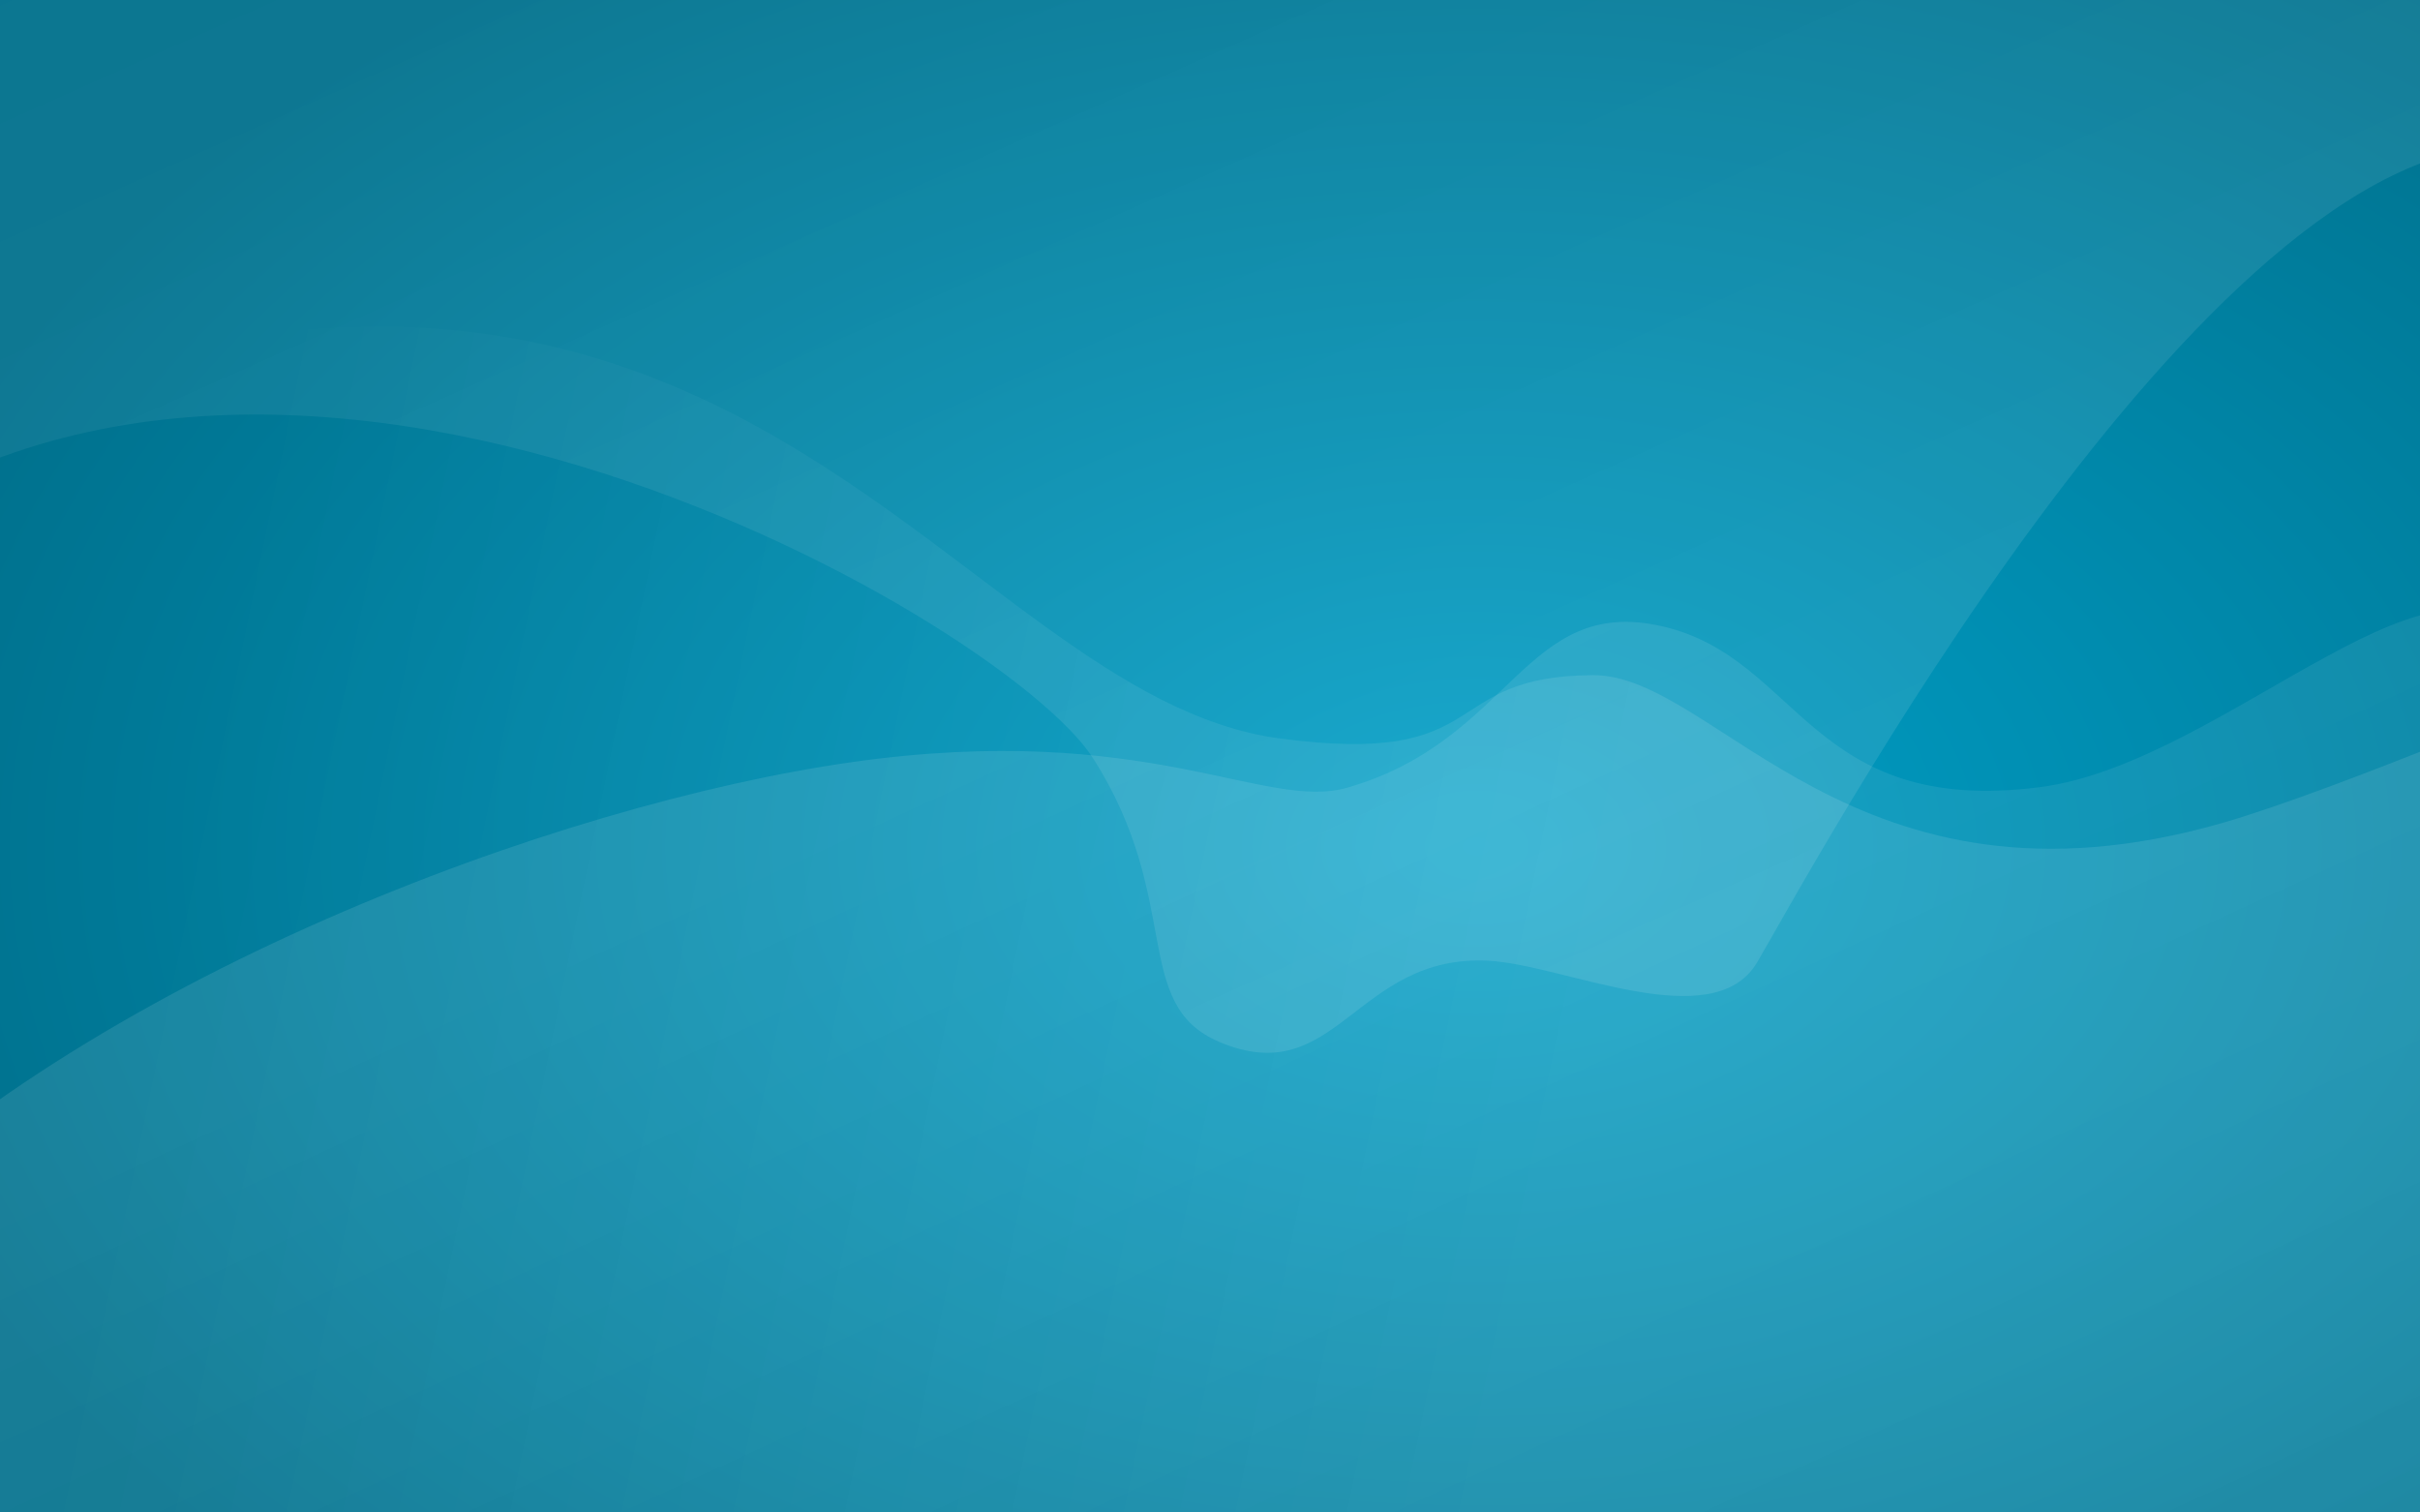 <?xml version="1.0" encoding="UTF-8" standalone="no"?>
<!-- Created with Inkscape (http://www.inkscape.org/) -->

<svg
   xmlns:dc="http://purl.org/dc/elements/1.1/"
   xmlns:cc="http://creativecommons.org/ns#"
   xmlns:rdf="http://www.w3.org/1999/02/22-rdf-syntax-ns#"
   xmlns:svg="http://www.w3.org/2000/svg"
   xmlns="http://www.w3.org/2000/svg"
   xmlns:xlink="http://www.w3.org/1999/xlink"
   xmlns:sodipodi="http://sodipodi.sourceforge.net/DTD/sodipodi-0.dtd"
   xmlns:inkscape="http://www.inkscape.org/namespaces/inkscape"
   width="1920"
   height="1200"
   viewBox="0 0 1920 1200"
   id="svg2"
   version="1.1"
   inkscape:version="0.91 r13725"
   sodipodi:docname="draft-03b-waves.svg"
   inkscape:export-filename="/home/knome/xubuntu-xenial.png"
   inkscape:export-xdpi="120"
   inkscape:export-ydpi="120">
  <rect x="0" y="0" width="1920" height="1200" fill="#333333" stroke="none"/>
  <defs
     id="defs4">
    <linearGradient
       inkscape:collect="always"
       id="linearGradient4783">
      <stop
         style="stop-color:#00a0c8;stop-opacity:1"
         offset="0"
         id="stop4785" />
      <stop
         style="stop-color:#00708c;stop-opacity:1"
         offset="1"
         id="stop4787" />
    </linearGradient>
    <linearGradient
       inkscape:collect="always"
       id="linearGradient4692">
      <stop
         style="stop-color:#ffffff;stop-opacity:1;"
         offset="0"
         id="stop4694" />
      <stop
         style="stop-color:#ffffff;stop-opacity:0;"
         offset="1"
         id="stop4696" />
    </linearGradient>
    <linearGradient
       inkscape:collect="always"
       id="linearGradient4684">
      <stop
         style="stop-color:#ffffff;stop-opacity:1;"
         offset="0"
         id="stop4686" />
      <stop
         style="stop-color:#ffffff;stop-opacity:0;"
         offset="1"
         id="stop4688" />
    </linearGradient>
    <linearGradient
       inkscape:collect="always"
       id="linearGradient4676">
      <stop
         style="stop-color:#ffffff;stop-opacity:1;"
         offset="0"
         id="stop4678" />
      <stop
         style="stop-color:#ffffff;stop-opacity:0;"
         offset="1"
         id="stop4680" />
    </linearGradient>
    <inkscape:path-effect
       effect="spiro"
       id="path-effect4186"
       is_visible="true" />
    <inkscape:path-effect
       effect="spiro"
       id="path-effect4172"
       is_visible="true" />
    <inkscape:path-effect
       effect="spiro"
       id="path-effect3366"
       is_visible="true" />
    <filter
       style="color-interpolation-filters:sRGB;"
       inkscape:label="Noise Fill"
       id="filter4871">
      <feTurbulence
         type="fractalNoise"
         baseFrequency="0.5 1"
         numOctaves="5"
         seed="360"
         result="turbulence"
         id="feTurbulence4873" />
      <feComposite
         in="SourceGraphic"
         in2="turbulence"
         operator="in"
         result="composite1"
         id="feComposite4875" />
      <feColorMatrix
         values="1 0 0 0 0 0 1 0 0 0 0 0 1 0 0 0 0 0 3.59 -1.72 "
         result="color"
         id="feColorMatrix4877" />
      <feFlood
         flood-opacity="1"
         flood-color="rgb(255,255,255)"
         result="flood"
         id="feFlood4879" />
      <feMerge
         result="merge"
         id="feMerge4881">
        <feMergeNode
           in="flood"
           id="feMergeNode4883" />
        <feMergeNode
           in="color"
           id="feMergeNode4885" />
      </feMerge>
      <feComposite
         in2="SourceGraphic"
         operator="in"
         result="composite2"
         id="feComposite4887" />
    </filter>
    <linearGradient
       id="linearGradient3961">
      <stop
         style="stop-color:#cecece;stop-opacity:0.702;"
         offset="0"
         id="stop3963" />
      <stop
         style="stop-color:#1d1d1d;stop-opacity:0;"
         offset="1"
         id="stop3965" />
    </linearGradient>
    <linearGradient
       id="linearGradient3944"
       inkscape:collect="always">
      <stop
         id="stop3946"
         offset="0"
         style="stop-color:#ffffff;stop-opacity:1;" />
      <stop
         id="stop3948"
         offset="1"
         style="stop-color:#ffffff;stop-opacity:0;" />
    </linearGradient>
    <inkscape:perspective
       id="perspective10"
       inkscape:persp3d-origin="372.04724 : 350.78739 : 1"
       inkscape:vp_z="744.09448 : 526.18109 : 1"
       inkscape:vp_y="0 : 1000 : 0"
       inkscape:vp_x="0 : 526.18109 : 1"
       sodipodi:type="inkscape:persp3d" />
    <inkscape:perspective
       sodipodi:type="inkscape:persp3d"
       inkscape:vp_x="0 : 526.18109 : 1"
       inkscape:vp_y="0 : 1000 : 0"
       inkscape:vp_z="744.09448 : 526.18109 : 1"
       inkscape:persp3d-origin="372.04724 : 350.78739 : 1"
       id="perspective2467" />
    <inkscape:perspective
       sodipodi:type="inkscape:persp3d"
       inkscape:vp_x="0 : 526.18109 : 1"
       inkscape:vp_y="0 : 1000 : 0"
       inkscape:vp_z="744.09448 : 526.18109 : 1"
       inkscape:persp3d-origin="372.04724 : 350.78739 : 1"
       id="perspective2551" />
    <inkscape:perspective
       sodipodi:type="inkscape:persp3d"
       inkscape:vp_x="0 : 526.18109 : 1"
       inkscape:vp_y="0 : 1000 : 0"
       inkscape:vp_z="744.09448 : 526.18109 : 1"
       inkscape:persp3d-origin="372.04724 : 350.78739 : 1"
       id="perspective2620" />
    <radialGradient
       inkscape:collect="always"
       xlink:href="#linearGradient3721"
       id="radialGradient4114"
       gradientUnits="userSpaceOnUse"
       gradientTransform="matrix(2.709,0,0,1.778,-82.311,-29.595)"
       cx="48.163"
       cy="48.682"
       fx="48.163"
       fy="48.682"
       r="20.949" />
    <radialGradient
       inkscape:collect="always"
       xlink:href="#linearGradient3711"
       id="radialGradient4112"
       gradientUnits="userSpaceOnUse"
       gradientTransform="matrix(6.506,-4.8416477e-7,3.1727796e-7,4.263,-265.181,-183.184)"
       cx="48.163"
       cy="56.326"
       fx="48.163"
       fy="56.326"
       r="8.723" />
    <radialGradient
       inkscape:collect="always"
       xlink:href="#linearGradient3681"
       id="radialGradient4110"
       gradientUnits="userSpaceOnUse"
       gradientTransform="matrix(2.707,0,0,1.778,-82.513,-61.492)"
       cx="48.326"
       cy="66.79"
       fx="48.326"
       fy="66.79"
       r="20.946" />
    <radialGradient
       inkscape:collect="always"
       xlink:href="#linearGradient3721"
       id="radialGradient4085"
       gradientUnits="userSpaceOnUse"
       gradientTransform="matrix(2.709,0,0,1.778,-82.311,-29.595)"
       cx="48.163"
       cy="48.682"
       fx="48.163"
       fy="48.682"
       r="20.949" />
    <radialGradient
       inkscape:collect="always"
       xlink:href="#linearGradient3711"
       id="radialGradient4083"
       gradientUnits="userSpaceOnUse"
       gradientTransform="matrix(6.506,-4.8416477e-7,3.1727796e-7,4.263,-265.181,-183.184)"
       cx="48.163"
       cy="56.326"
       fx="48.163"
       fy="56.326"
       r="8.723" />
    <radialGradient
       inkscape:collect="always"
       xlink:href="#linearGradient3681"
       id="radialGradient4081"
       gradientUnits="userSpaceOnUse"
       gradientTransform="matrix(2.707,0,0,1.778,-82.513,-61.492)"
       cx="48.326"
       cy="66.79"
       fx="48.326"
       fy="66.79"
       r="20.946" />
    <radialGradient
       inkscape:collect="always"
       xlink:href="#linearGradient3812"
       id="radialGradient3818"
       cx="256.776"
       cy="215.699"
       fx="256.776"
       fy="215.699"
       r="175.045"
       gradientTransform="matrix(1.164,-0.698,0.527,0.879,-155.138,131.834)"
       gradientUnits="userSpaceOnUse" />
    <linearGradient
       inkscape:collect="always"
       xlink:href="#linearGradient3944"
       id="linearGradient3802"
       x1="141"
       y1="77.23"
       x2="67.5"
       y2="-58.52"
       gradientUnits="userSpaceOnUse" />
    <radialGradient
       inkscape:collect="always"
       xlink:href="#linearGradient3944"
       id="radialGradient3798"
       cx="156.599"
       cy="145.139"
       fx="156.599"
       fy="145.139"
       r="191.25"
       gradientTransform="matrix(0.66,-0.231,0.297,0.847,22.759,34.794)"
       gradientUnits="userSpaceOnUse" />
    <mask
       maskUnits="userSpaceOnUse"
       id="mask3768">
      <rect
         style="opacity:0.45;fill:#ffffff;fill-opacity:1;stroke:#0a2a49;stroke-width:0;stroke-linejoin:bevel;stroke-miterlimit:4;stroke-dasharray:none;stroke-dashoffset:0;stroke-opacity:1"
         id="rect3770"
         width="123.567"
         height="115.966"
         x="-9.734"
         y="9.298"
         mask="url(#mask3732)"
         transform="translate(6.894,3.182)" />
    </mask>
    <mask
       maskUnits="userSpaceOnUse"
       id="mask3732">
      <path
         transform="matrix(0.964,0.264,-0.264,0.964,25.824,30.396)"
         d="M 88.565,47.026 A 59.751,28.461 0 1 1 -30.936,47.026 A 59.751,28.461 0 1 1 88.565,47.026 z"
         sodipodi:ry="28.461048"
         sodipodi:rx="59.750523"
         sodipodi:cy="47.025661"
         sodipodi:cx="28.814602"
         id="path3734"
         style="opacity:0.2;fill:url(#radialGradient3736);fill-opacity:1;stroke:#0a2a49;stroke-width:0;stroke-linejoin:bevel;stroke-miterlimit:4;stroke-dasharray:none;stroke-dashoffset:0;stroke-opacity:1"
         sodipodi:type="arc" />
    </mask>
    <radialGradient
       inkscape:collect="always"
       xlink:href="#linearGradient3436"
       id="radialGradient3736"
       gradientUnits="userSpaceOnUse"
       gradientTransform="matrix(1,0,0,0.476,0,24.626)"
       cx="28.815"
       cy="47.026"
       fx="28.815"
       fy="47.026"
       r="59.751" />
    <radialGradient
       inkscape:collect="always"
       xlink:href="#linearGradient3721"
       id="radialGradient3727"
       cx="48.163"
       cy="48.682"
       fx="48.163"
       fy="48.682"
       r="20.949"
       gradientTransform="matrix(2.709,0,0,1.778,-82.311,-29.595)"
       gradientUnits="userSpaceOnUse" />
    <radialGradient
       inkscape:collect="always"
       xlink:href="#linearGradient3711"
       id="radialGradient3717"
       cx="48.163"
       cy="56.326"
       fx="48.163"
       fy="56.326"
       r="8.723"
       gradientTransform="matrix(6.506,-4.8416477e-7,3.1727796e-7,4.263,-265.181,-183.184)"
       gradientUnits="userSpaceOnUse" />
    <radialGradient
       inkscape:collect="always"
       xlink:href="#linearGradient3681"
       id="radialGradient3689"
       cx="48.326"
       cy="66.79"
       fx="48.326"
       fy="66.79"
       r="20.946"
       gradientTransform="matrix(2.707,0,0,1.778,-82.513,-61.492)"
       gradientUnits="userSpaceOnUse" />
    <inkscape:perspective
       id="perspective2552"
       inkscape:persp3d-origin="372.04724 : 350.78739 : 1"
       inkscape:vp_z="744.09448 : 526.18109 : 1"
       inkscape:vp_y="0 : 1000 : 0"
       inkscape:vp_x="0 : 526.18109 : 1"
       sodipodi:type="inkscape:persp3d" />
    <inkscape:perspective
       sodipodi:type="inkscape:persp3d"
       inkscape:vp_x="0 : 60 : 1"
       inkscape:vp_y="0 : 1000 : 0"
       inkscape:vp_z="247 : 60 : 1"
       inkscape:persp3d-origin="123.5 : 40 : 1"
       id="perspective2486" />
    <linearGradient
       id="linearGradient3436">
      <stop
         style="stop-color:#ffffff;stop-opacity:1;"
         offset="0"
         id="stop3438" />
      <stop
         style="stop-color:#232323;stop-opacity:1;"
         offset="1"
         id="stop3440" />
    </linearGradient>
    <linearGradient
       id="linearGradient3681">
      <stop
         style="stop-color:#16314d;stop-opacity:1;"
         offset="0"
         id="stop3683" />
      <stop
         style="stop-color:#639ad2;stop-opacity:0;"
         offset="1"
         id="stop3685" />
    </linearGradient>
    <linearGradient
       id="linearGradient3711">
      <stop
         style="stop-color:#2b689d;stop-opacity:1;"
         offset="0"
         id="stop3713" />
      <stop
         style="stop-color:#b4d1ea;stop-opacity:0;"
         offset="1"
         id="stop3715" />
    </linearGradient>
    <linearGradient
       id="linearGradient3721">
      <stop
         style="stop-color:#0d1e2f;stop-opacity:1;"
         offset="0"
         id="stop3723" />
      <stop
         style="stop-color:#23507b;stop-opacity:0;"
         offset="1"
         id="stop3725" />
    </linearGradient>
    <linearGradient
       id="linearGradient3812">
      <stop
         style="stop-color:#eff7ff;stop-opacity:0.681;"
         offset="0"
         id="stop3814" />
      <stop
         style="stop-color:#84c5ff;stop-opacity:0;"
         offset="1"
         id="stop3816" />
    </linearGradient>
    <radialGradient
       gradientUnits="userSpaceOnUse"
       gradientTransform="matrix(1.589,1.7298087e-7,-1.6502933e-7,1.516,-40.623,-396.54)"
       r="102.922"
       fy="759.005"
       fx="68.983"
       cy="759.005"
       cx="68.983"
       id="radialGradient3873"
       xlink:href="#linearGradient3944"
       inkscape:collect="always" />
    <radialGradient
       gradientUnits="userSpaceOnUse"
       gradientTransform="matrix(1.898,-6.5811966e-7,7.483111e-7,2.158,-302.148,-977.796)"
       r="58.5"
       fy="797.109"
       fx="305.677"
       cy="797.109"
       cx="305.677"
       id="radialGradient3881"
       xlink:href="#linearGradient3944"
       inkscape:collect="always" />
    <radialGradient
       gradientUnits="userSpaceOnUse"
       gradientTransform="matrix(1.915,-1.0258939e-7,1.1452177e-7,2.138,-417.205,-903.809)"
       r="81.872"
       fy="779.329"
       fx="464.792"
       cy="779.329"
       cx="464.792"
       id="radialGradient3889"
       xlink:href="#linearGradient3944"
       inkscape:collect="always" />
    <radialGradient
       gradientUnits="userSpaceOnUse"
       gradientTransform="matrix(2,-6.8290597e-7,9.4608072e-7,2.771,-630.001,-1432.16)"
       r="58.5"
       fy="783.375"
       fx="630"
       cy="783.375"
       cx="630"
       id="radialGradient3897"
       xlink:href="#linearGradient3944"
       inkscape:collect="always" />
    <radialGradient
       gradientUnits="userSpaceOnUse"
       gradientTransform="matrix(1,0,0,1.05,-3.9478493e-8,-34.843)"
       r="339.062"
       fy="381.116"
       fx="157.179"
       cy="381.116"
       cx="157.179"
       id="radialGradient3917"
       xlink:href="#linearGradient3944"
       inkscape:collect="always" />
    <radialGradient
       gradientUnits="userSpaceOnUse"
       gradientTransform="matrix(1.577,0.163,-0.14,1.361,3.75,62.529)"
       r="316.499"
       fy="227.862"
       fx="48.964"
       cy="227.862"
       cx="48.964"
       id="radialGradient3950"
       xlink:href="#linearGradient3944"
       inkscape:collect="always" />
    <radialGradient
       r="316.499"
       fy="244.806"
       fx="155.515"
       cy="244.806"
       cx="155.515"
       gradientTransform="matrix(1.577,0.163,-0.14,1.361,3.75,62.529)"
       gradientUnits="userSpaceOnUse"
       id="radialGradient3959"
       xlink:href="#linearGradient3961"
       inkscape:collect="always" />
    <radialGradient
       r="316.499"
       fy="240.88"
       fx="64.215"
       cy="240.88"
       cx="64.215"
       gradientTransform="matrix(1.577,0.163,-0.14,1.361,-23.616,-231.936)"
       gradientUnits="userSpaceOnUse"
       id="radialGradient3973"
       xlink:href="#linearGradient3961"
       inkscape:collect="always" />
    <linearGradient
       inkscape:collect="always"
       xlink:href="#linearGradient4676"
       id="linearGradient4682"
       x1="1144.953"
       y1="804.819"
       x2="254.421"
       y2="-1186.839"
       gradientUnits="userSpaceOnUse" />
    <linearGradient
       inkscape:collect="always"
       xlink:href="#linearGradient4684"
       id="linearGradient4690"
       x1="1059.375"
       y1="487.31"
       x2="1606.25"
       y2="1674.81"
       gradientUnits="userSpaceOnUse" />
    <linearGradient
       inkscape:collect="always"
       xlink:href="#linearGradient4692"
       id="linearGradient4698"
       x1="1268.747"
       y1="660.118"
       x2="186.082"
       y2="436.505"
       gradientUnits="userSpaceOnUse" />
    <radialGradient
       inkscape:collect="always"
       xlink:href="#linearGradient4783"
       id="radialGradient4789"
       cx="1146.457"
       cy="698.045"
       fx="1146.457"
       fy="698.045"
       r="960"
       gradientTransform="matrix(1.369,0,0,0.886,-398.126,53.108)"
       gradientUnits="userSpaceOnUse" />
  </defs>
  <sodipodi:namedview
     id="base"
     pagecolor="#ffffff"
     bordercolor="#666666"
     borderopacity="1.0"
     inkscape:pageopacity="0.0"
     inkscape:pageshadow="2"
     inkscape:zoom="0.35"
     inkscape:cx="375"
     inkscape:cy="520"
     inkscape:document-units="px"
     inkscape:current-layer="layer3"
     showgrid="false"
     units="px"
     showguides="true"
     inkscape:snap-nodes="true" />
  <g
     inkscape:groupmode="layer"
     id="layer2"
     inkscape:label="BG"
     style="display:inline">
    <rect
       style="opacity:1;fill:url(#radialGradient4789);fill-opacity:1;stroke:none;stroke-width:5;stroke-linecap:round;stroke-linejoin:miter;stroke-miterlimit:4;stroke-dasharray:5, 15;stroke-dashoffset:50;stroke-opacity:1"
       id="rect3403"
       width="1920"
       height="1200"
       x="-6.1035164e-05"
       y="-2.0980853e-05" />
  </g>
  <g
     inkscape:groupmode="layer"
     id="layer3"
     inkscape:label="Waves">
    <path
       style="color:#000000;clip-rule:nonzero;display:inline;overflow:visible;visibility:visible;opacity:0.1;isolation:auto;mix-blend-mode:normal;color-interpolation:sRGB;color-interpolation-filters:linearRGB;solid-color:#000000;solid-opacity:1;fill:url(#linearGradient4698);fill-opacity:1;fill-rule:evenodd;stroke:none;stroke-width:8;stroke-linecap:butt;stroke-linejoin:miter;stroke-miterlimit:4;stroke-dasharray:none;stroke-dashoffset:0;stroke-opacity:1;marker:none;marker-start:none;marker-mid:none;marker-end:none;color-rendering:auto;image-rendering:auto;shape-rendering:auto;text-rendering:auto;enable-background:accumulate"
       d="M -23.261,327.968 C 586.114,87.343 756.25,551.562 1015.625,585.938 c 171.396,22.715 124.204,-49.625 248.261,-50.268 98.169,-0.509 206.526,200.98 498.614,117.456 91.38,-26.131 293.75,-112.5 293.75,-112.5 l 65.625,828.125 c 0,0 -2253.125,-43.75 -2250,-65.625 3.125,-21.875 104.864,-975.157 104.864,-975.157 z"
       id="path3861"
       inkscape:connector-curvature="0"
       sodipodi:nodetypes="csssccsc" />
    <path
       style="color:#000000;clip-rule:nonzero;display:inline;overflow:visible;visibility:visible;opacity:0.1;isolation:auto;mix-blend-mode:normal;color-interpolation:sRGB;color-interpolation-filters:linearRGB;solid-color:#000000;solid-opacity:1;fill:url(#linearGradient4690);fill-opacity:1;fill-rule:evenodd;stroke:none;stroke-width:8;stroke-linecap:butt;stroke-linejoin:miter;stroke-miterlimit:4;stroke-dasharray:none;stroke-dashoffset:0;stroke-opacity:1;marker:none;marker-start:none;marker-mid:none;marker-end:none;color-rendering:auto;image-rendering:auto;shape-rendering:auto;text-rendering:auto;enable-background:accumulate"
       d="M -137.5,987.5 C 67.187,776.562 442.003,637.86 675.988,604.657 909.972,571.454 1003.125,643.75 1068.75,625 c 131.25,-37.5 140.625,-153.125 250,-128.125 109.375,25 116.91,151.078 299.624,127.665 149.457,-19.152 328.095,-222.579 387.47,-103.829 59.375,118.75 122.281,585.539 122.281,585.539 l -178.125,562.5 c 0,0 -2015.625,-175 -2015.625,-187.5 0,-12.5 -71.875,-493.75 -71.875,-493.75 z"
       id="path4663"
       inkscape:connector-curvature="0"
       sodipodi:nodetypes="csssssccsc" />
    <path
       style="color:#000000;clip-rule:nonzero;display:inline;overflow:visible;visibility:visible;opacity:0.1;isolation:auto;mix-blend-mode:normal;color-interpolation:sRGB;color-interpolation-filters:linearRGB;solid-color:#000000;solid-opacity:1;fill:url(#linearGradient4682);fill-opacity:1;fill-rule:evenodd;stroke:none;stroke-width:8;stroke-linecap:butt;stroke-linejoin:miter;stroke-miterlimit:4;stroke-dasharray:none;stroke-dashoffset:0;stroke-opacity:1;marker:none;marker-start:none;marker-mid:none;marker-end:none;color-rendering:auto;image-rendering:auto;shape-rendering:auto;text-rendering:auto;enable-background:accumulate"
       d="m -159.375,459.375 c 351.321,-317.272 954.687,29.688 1026.562,142.188 71.875,112.5 29.72,195.082 100,225 93.591,39.842 107.968,-69.92 213.932,-64.317 59.532,3.148 177.853,60.61 213.009,1.235 38.542,-65.093 354.262,-653.753 598.012,-647.503 243.75,6.25 215.311,-352.808 215.311,-352.808 0,0 -2521.875,25 -2521.875,6.25 0,-18.75 155.048,689.956 155.048,689.956 z"
       id="path4665"
       inkscape:connector-curvature="0"
       sodipodi:nodetypes="cssssscsc" />
  </g>
</svg>

